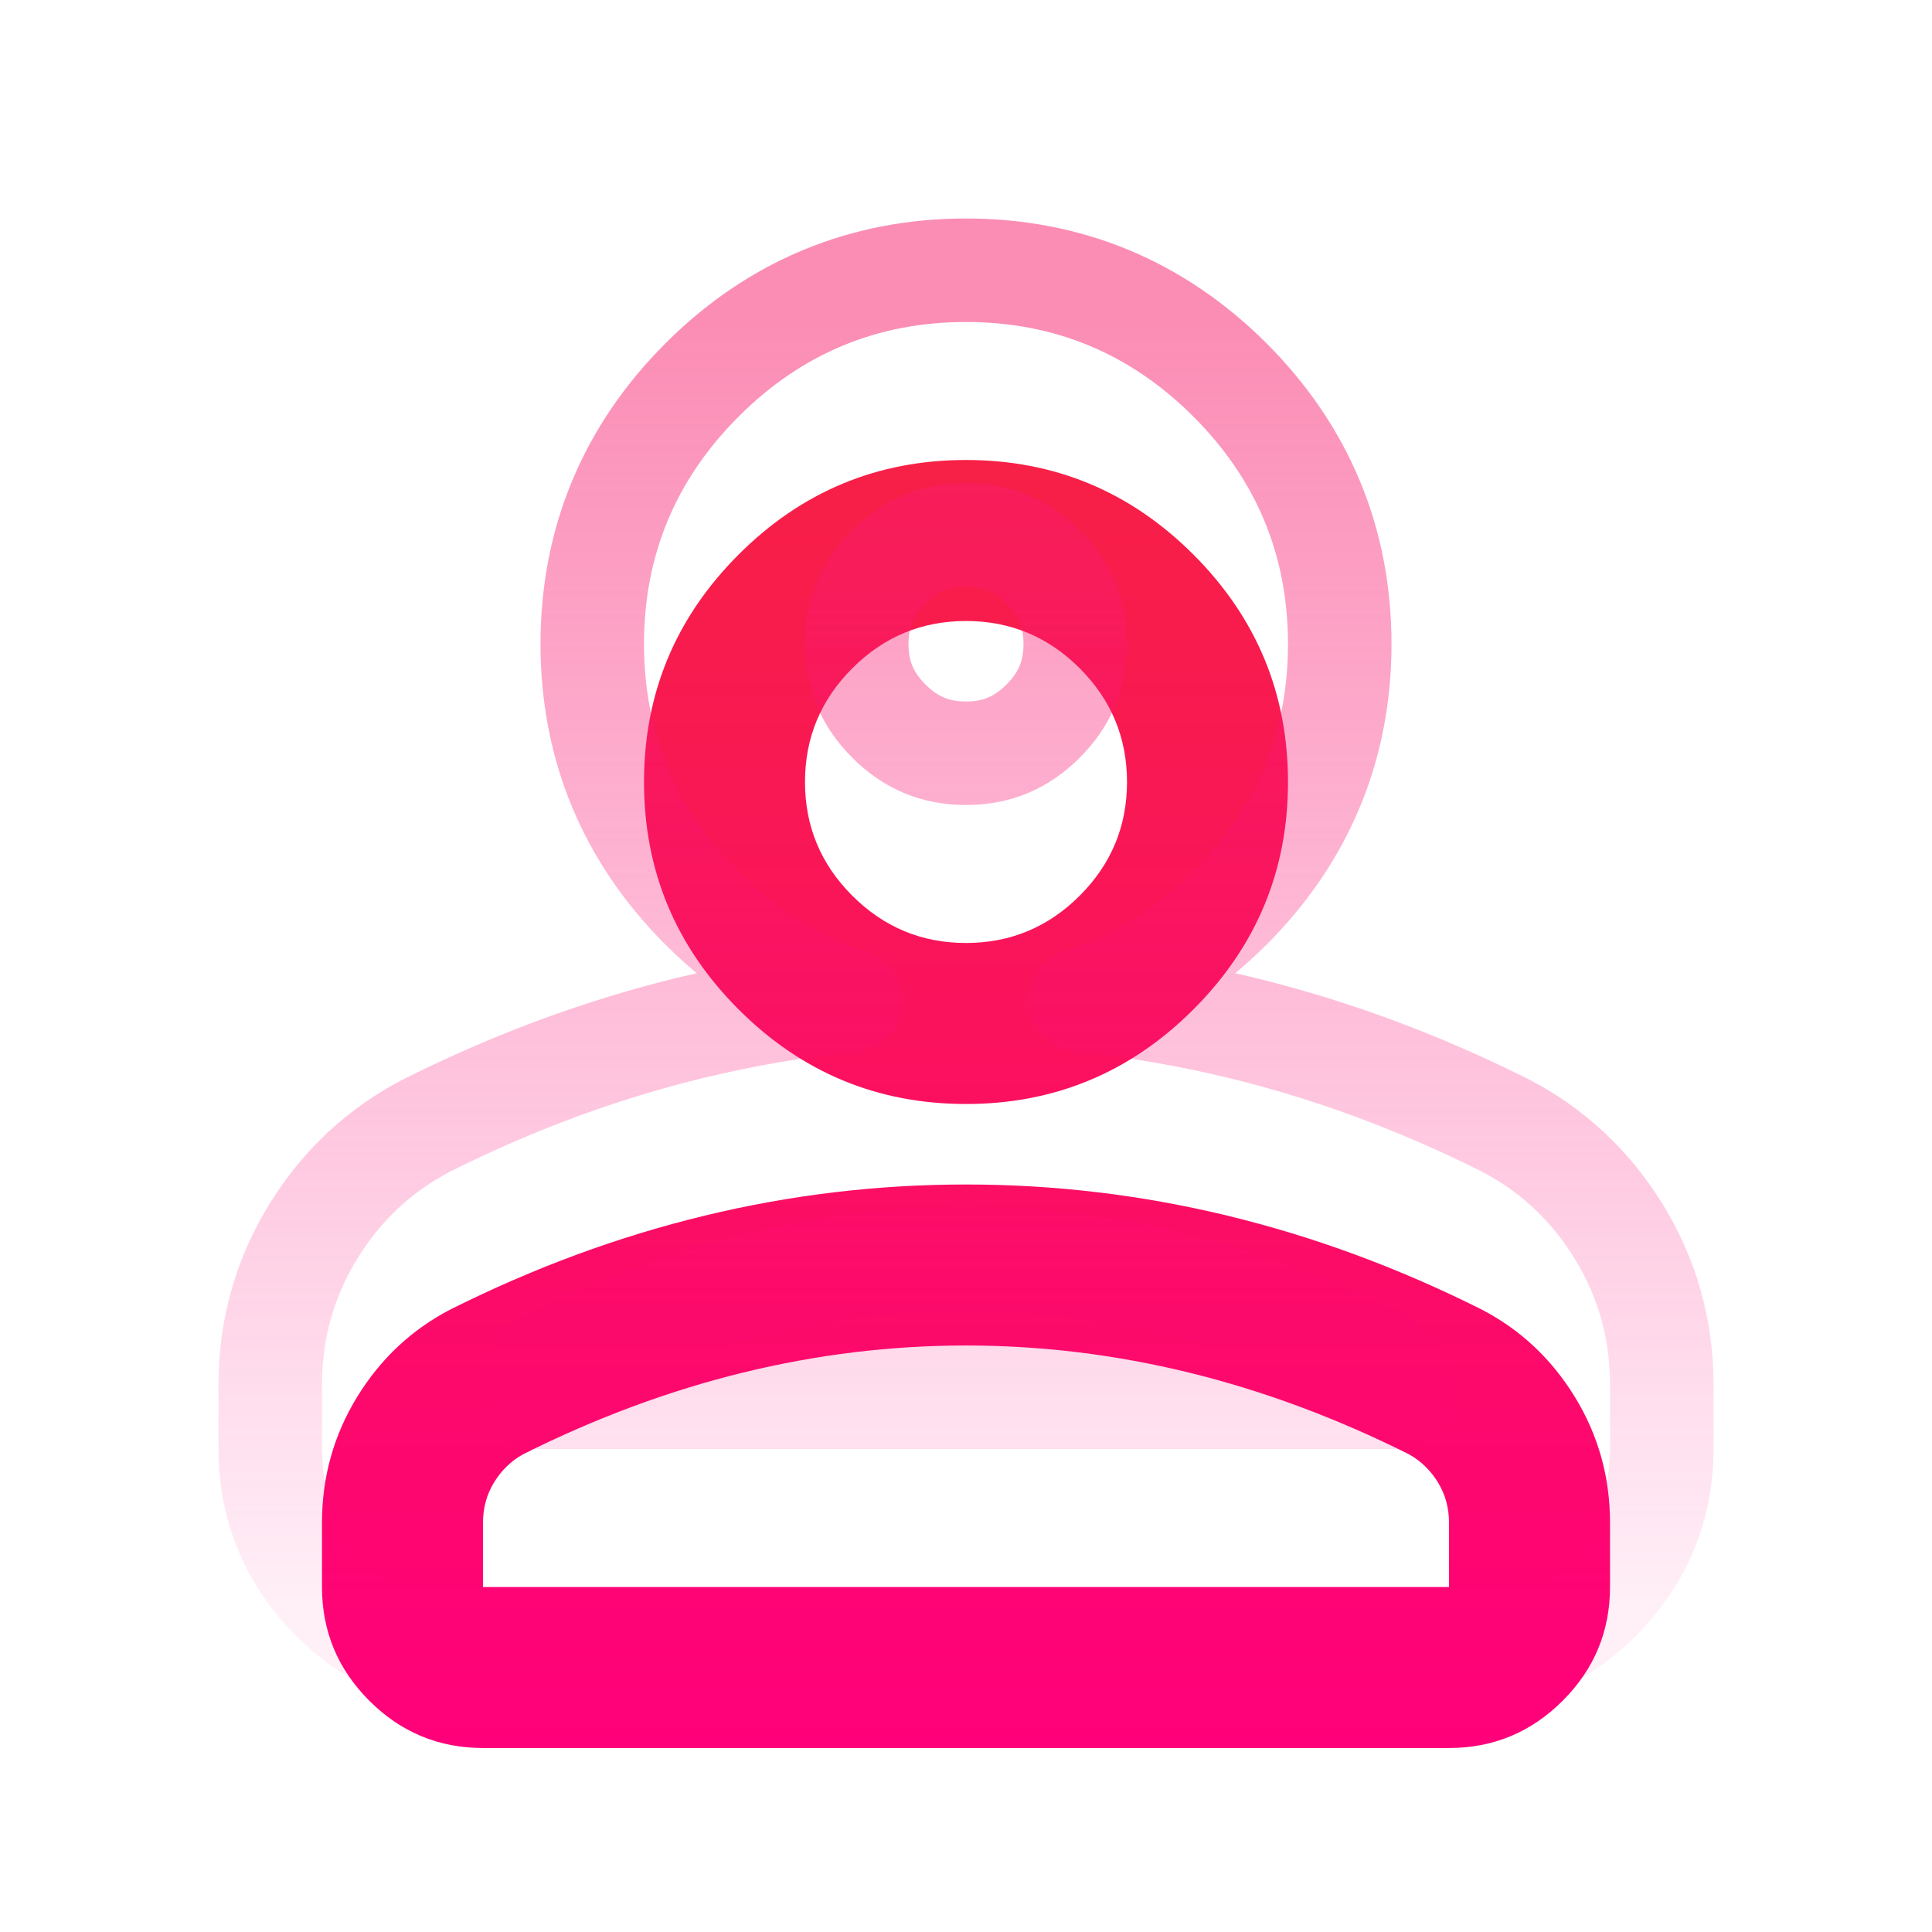 <svg width="56" height="56" viewBox="0 0 56 56" fill="none" xmlns="http://www.w3.org/2000/svg">
<g filter="url(#filter0_i_11_238)">
<path d="M28 28C25.433 28 23.236 27.086 21.408 25.258C19.581 23.43 18.667 21.233 18.667 18.667C18.667 16.1 19.581 13.903 21.408 12.075C23.236 10.247 25.433 9.333 28 9.333C30.567 9.333 32.764 10.247 34.592 12.075C36.419 13.903 37.333 16.1 37.333 18.667C37.333 21.233 36.419 23.43 34.592 25.258C32.764 27.086 30.567 28 28 28ZM9.333 42V40.133C9.333 38.811 9.674 37.596 10.354 36.487C11.035 35.379 11.939 34.533 13.067 33.95C15.478 32.744 17.928 31.84 20.417 31.238C22.905 30.635 25.433 30.333 28 30.333C30.567 30.333 33.094 30.635 35.583 31.238C38.072 31.84 40.522 32.744 42.933 33.95C44.061 34.533 44.965 35.379 45.646 36.487C46.326 37.596 46.667 38.811 46.667 40.133V42C46.667 43.283 46.21 44.382 45.296 45.296C44.382 46.21 43.283 46.667 42 46.667H14C12.717 46.667 11.618 46.21 10.704 45.296C9.79 44.382 9.333 43.283 9.333 42ZM14 42H42V40.133C42 39.706 41.893 39.317 41.679 38.967C41.465 38.617 41.183 38.344 40.833 38.15C38.733 37.1 36.614 36.312 34.475 35.788C32.336 35.263 30.178 35 28 35C25.822 35 23.664 35.263 21.525 35.788C19.386 36.312 17.267 37.1 15.167 38.15C14.817 38.344 14.535 38.617 14.321 38.967C14.107 39.317 14 39.706 14 40.133V42ZM28 23.333C29.283 23.333 30.382 22.876 31.296 21.962C32.21 21.049 32.667 19.95 32.667 18.667C32.667 17.383 32.21 16.285 31.296 15.371C30.382 14.457 29.283 14 28 14C26.717 14 25.618 14.457 24.704 15.371C23.79 16.285 23.333 17.383 23.333 18.667C23.333 19.95 23.79 21.049 24.704 21.962C25.618 22.876 26.717 23.333 28 23.333Z" fill="url(#paint0_linear_11_238)"/>
</g>
<path d="M12.396 32.608L12.377 32.618C11.001 33.33 9.896 34.367 9.076 35.703C8.248 37.051 7.833 38.539 7.833 40.133V42C7.833 43.684 8.45 45.163 9.643 46.356C10.836 47.549 12.316 48.167 14 48.167H42C43.684 48.167 45.163 47.549 46.356 46.356C47.549 45.163 48.167 43.684 48.167 42V40.133C48.167 38.539 47.752 37.051 46.924 35.703C46.104 34.367 44.999 33.33 43.622 32.618L43.604 32.608C41.097 31.355 38.541 30.41 35.936 29.78C34.417 29.412 32.883 29.151 31.336 28.998C32.935 28.488 34.379 27.592 35.652 26.319C37.759 24.212 38.833 21.634 38.833 18.667C38.833 15.699 37.759 13.121 35.652 11.014C33.545 8.908 30.968 7.833 28 7.833C25.032 7.833 22.454 8.908 20.348 11.014C18.241 13.121 17.167 15.699 17.167 18.667C17.167 21.634 18.241 24.212 20.348 26.319C21.62 27.592 23.065 28.488 24.664 28.998C23.117 29.151 21.583 29.412 20.064 29.78C17.459 30.41 14.903 31.355 12.396 32.608ZM40.5 40.133V40.5H15.5V40.133C15.5 39.969 15.537 39.853 15.601 39.749C15.678 39.623 15.766 39.538 15.873 39.474C17.868 38.479 19.871 37.738 21.883 37.244C23.906 36.748 25.944 36.5 28 36.5C30.056 36.5 32.094 36.748 34.117 37.244C36.129 37.738 38.132 38.479 40.126 39.474C40.234 39.538 40.322 39.623 40.399 39.749C40.463 39.853 40.5 39.969 40.5 40.133ZM30.235 20.902C29.6 21.537 28.882 21.833 28 21.833C27.118 21.833 26.4 21.537 25.765 20.902C25.13 20.267 24.833 19.549 24.833 18.667C24.833 17.784 25.13 17.066 25.765 16.431C26.4 15.797 27.118 15.5 28 15.5C28.882 15.5 29.6 15.797 30.235 16.431C30.87 17.066 31.167 17.784 31.167 18.667C31.167 19.549 30.87 20.267 30.235 20.902Z" stroke="url(#paint1_linear_11_238)" stroke-width="3" stroke-linejoin="round"/>
<defs>
<filter id="filter0_i_11_238" x="6.333" y="6.333" width="43.333" height="47.333" filterUnits="userSpaceOnUse" color-interpolation-filters="sRGB">
<feFlood flood-opacity="0" result="BackgroundImageFix"/>
<feBlend mode="normal" in="SourceGraphic" in2="BackgroundImageFix" result="shape"/>
<feColorMatrix in="SourceAlpha" type="matrix" values="0 0 0 0 0 0 0 0 0 0 0 0 0 0 0 0 0 0 127 0" result="hardAlpha"/>
<feOffset dy="4"/>
<feGaussianBlur stdDeviation="2"/>
<feComposite in2="hardAlpha" operator="arithmetic" k2="-1" k3="1"/>
<feColorMatrix type="matrix" values="0 0 0 0 0.971 0 0 0 0 0.546 0 0 0 0 0.801 0 0 0 0.2 0"/>
<feBlend mode="normal" in2="shape" result="effect1_innerShadow_11_238"/>
</filter>
<linearGradient id="paint0_linear_11_238" x1="28" y1="9.333" x2="28" y2="46.667" gradientUnits="userSpaceOnUse">
<stop stop-color="#F72046"/>
<stop offset="1" stop-color="#FF007A"/>
</linearGradient>
<linearGradient id="paint1_linear_11_238" x1="28" y1="9.333" x2="28" y2="46.667" gradientUnits="userSpaceOnUse">
<stop stop-color="#F7206D" stop-opacity="0.51"/>
<stop offset="1" stop-color="#FF007A" stop-opacity="0.06"/>
</linearGradient>
</defs>
</svg>
